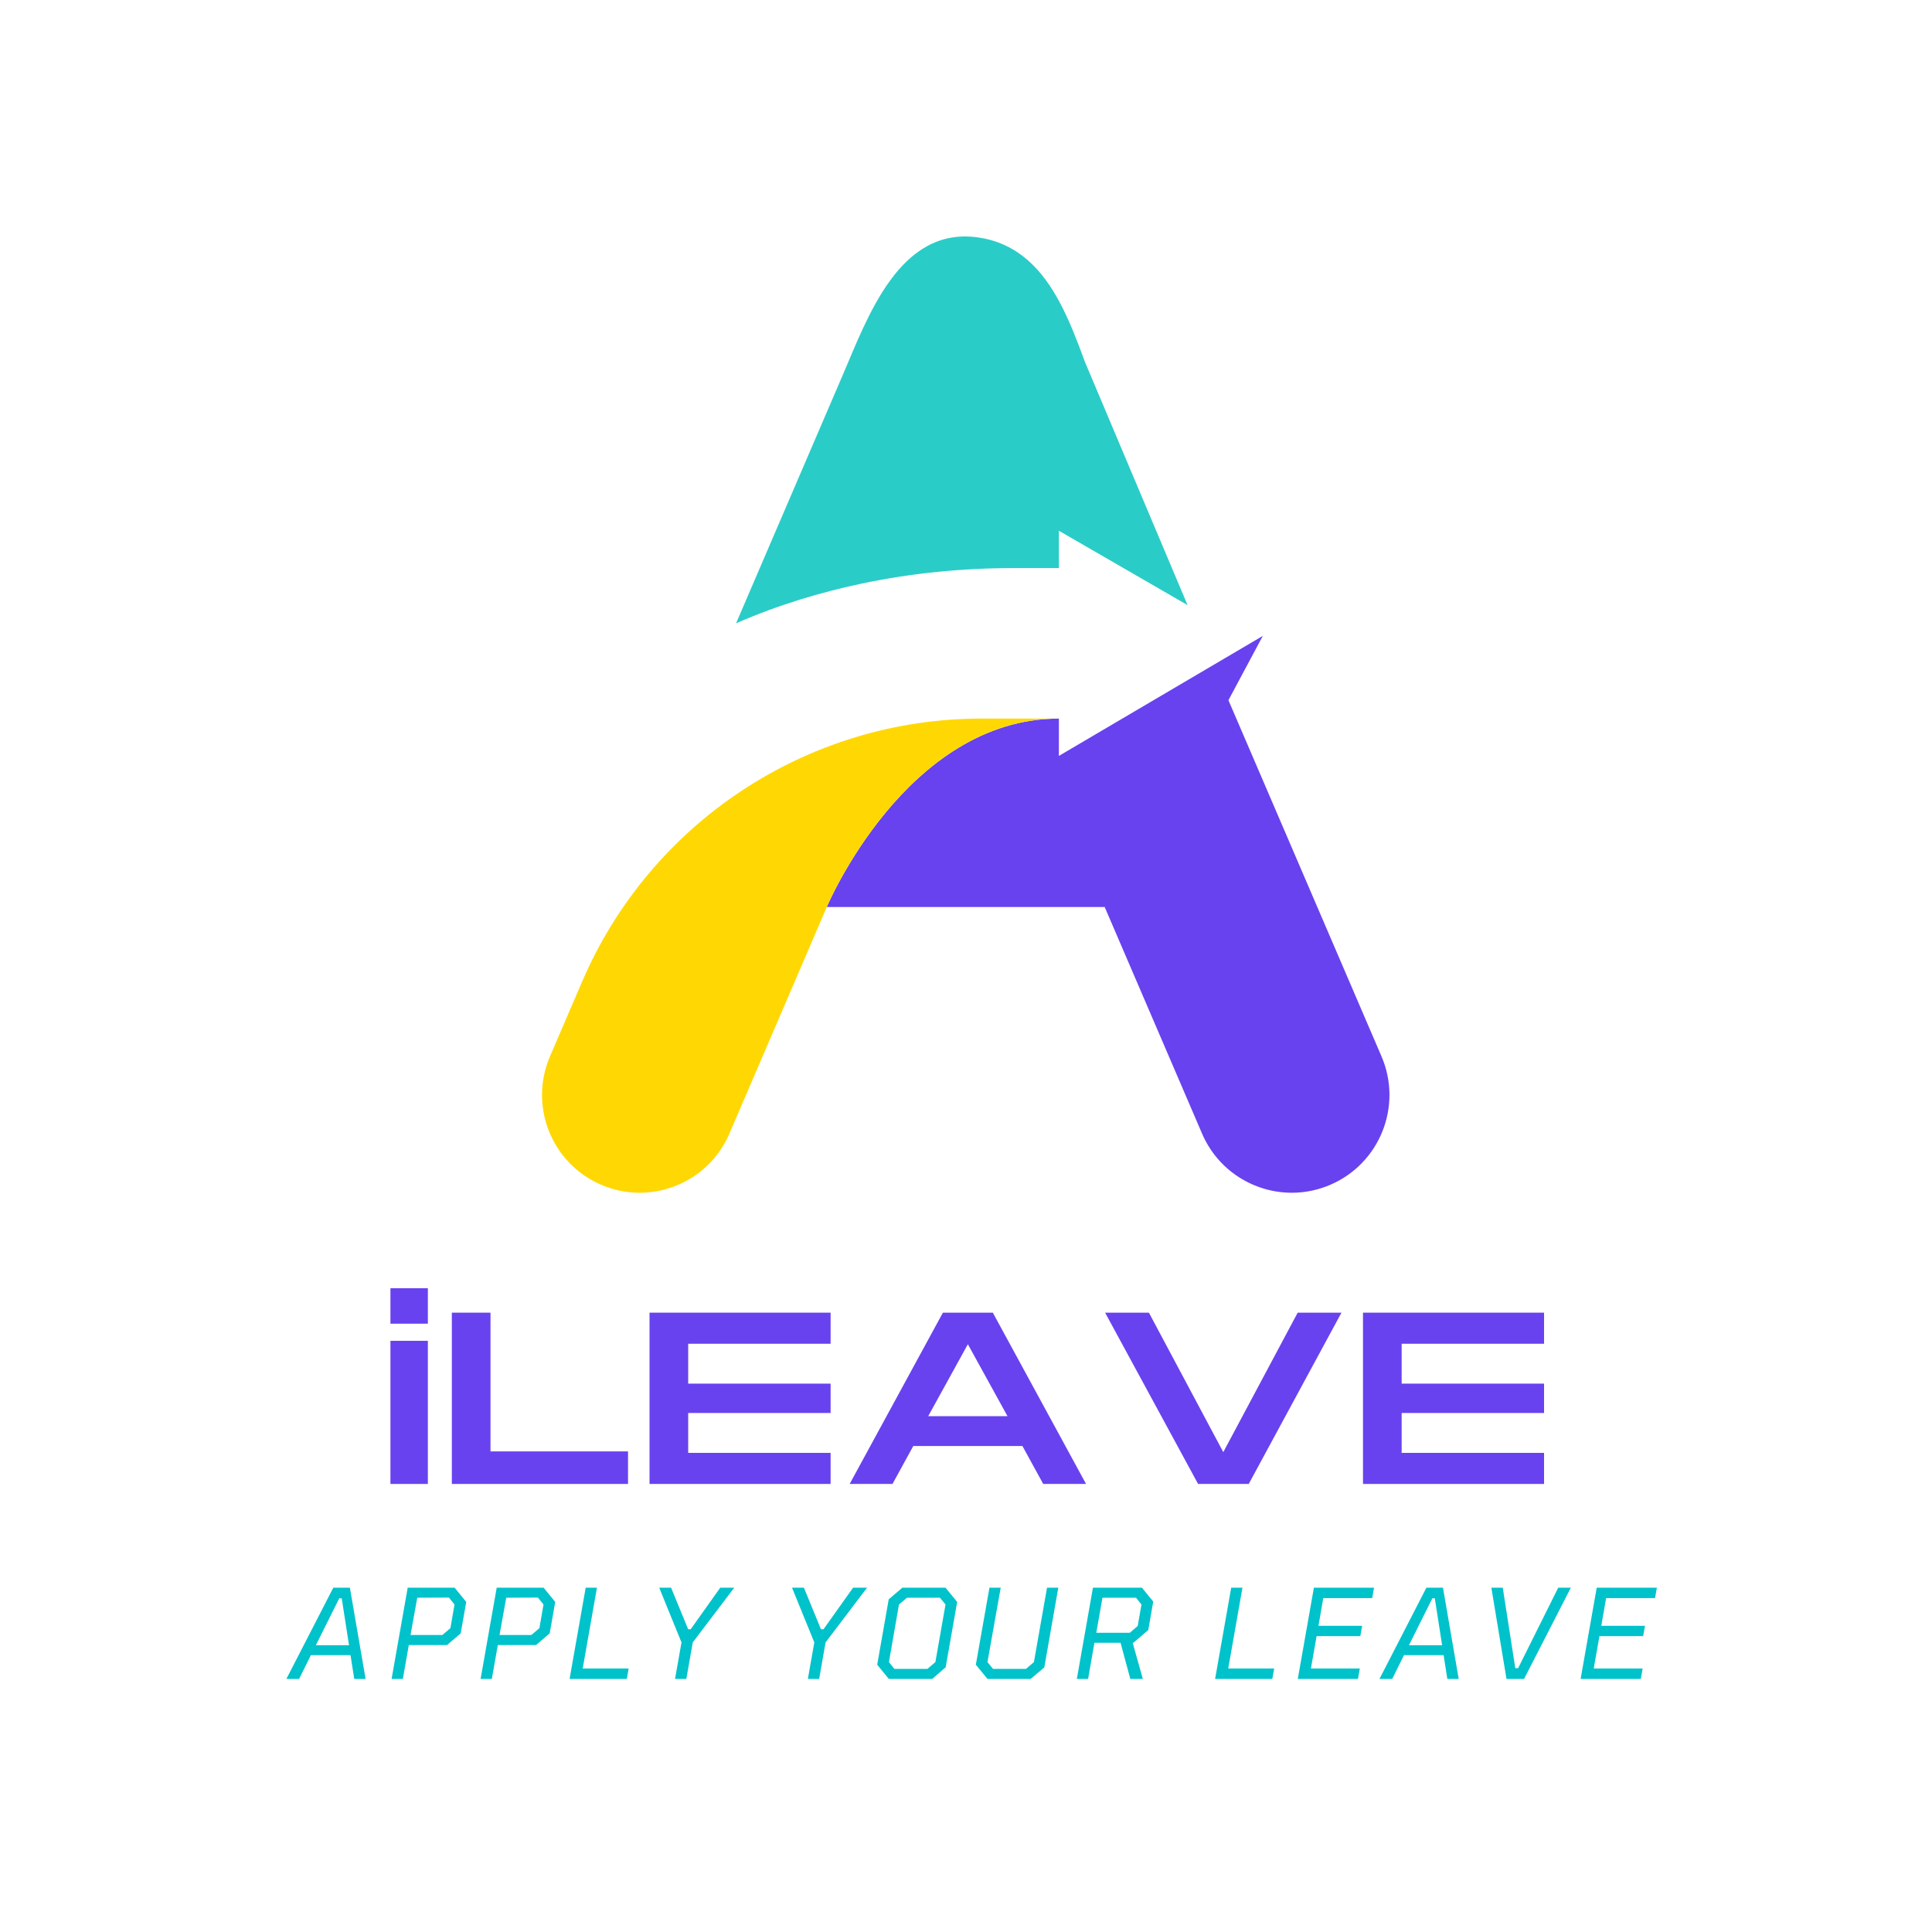 <svg xmlns="http://www.w3.org/2000/svg" xmlns:xlink="http://www.w3.org/1999/xlink" width="1080" zoomAndPan="magnify" viewBox="0 0 810 810" height="1080" preserveAspectRatio="xMidYMid meet" version="1.0"><defs><g/><clipPath id="d451f1d61e"><path d="M 346 266 L 583 266 L 583 500.09 L 346 500.09 Z M 346 266 " clip-rule="nonzero"/></clipPath><clipPath id="a09074538a"><path d="M 227 301 L 444 301 L 444 500.09 L 227 500.09 Z M 227 301 " clip-rule="nonzero"/></clipPath></defs><path fill="#2accc8" d="M 425.238 238.168 L 443.945 238.168 L 443.945 222.523 L 497.898 253.699 L 454.832 151.656 C 451.812 143.406 448.578 134.832 444.449 127.059 C 437.074 113.16 426.828 101.816 409.734 99.5 C 377.125 95.082 363.77 132.926 353.496 156.836 C 343.688 179.664 333.875 202.496 324.066 225.32 C 322.227 229.605 320.387 233.883 318.547 238.168 L 308.594 261.34 C 326.445 253.504 344.512 248.199 361.379 244.645 C 382.367 240.223 403.785 238.168 425.238 238.168 " fill-opacity="1" fill-rule="nonzero"/><g clip-path="url(#d451f1d61e)"><path fill="#6842ef" d="M 579.199 442.895 L 527.965 323.66 C 527.844 323.379 527.727 323.102 527.602 322.824 C 523.41 313.074 519.219 303.316 515.027 293.566 L 529.445 266.602 L 443.945 316.918 L 443.945 301.273 C 379.797 301.273 346.629 380.27 346.629 380.27 L 463.145 380.27 L 503.969 475.27 C 510.633 490.781 525.734 500.066 541.602 500.066 C 546.996 500.066 552.484 498.992 557.758 496.723 C 578.531 487.781 588.133 463.68 579.199 442.895 " fill-opacity="1" fill-rule="nonzero"/></g><g clip-path="url(#a09074538a)"><path fill="#ffd804" d="M 443.945 301.273 L 411.465 301.273 C 338.633 301.273 272.789 344.664 244.016 411.629 L 237.484 426.812 C 237.031 427.871 236.598 428.883 236.18 429.859 L 235.414 431.641 C 235.344 431.801 235.273 431.961 235.207 432.121 L 235.121 432.316 C 232.285 438.918 230.578 442.895 230.578 442.895 C 221.645 463.68 231.242 487.781 252.016 496.723 C 257.293 498.992 262.777 500.066 268.172 500.066 C 284.039 500.066 299.145 490.781 305.809 475.27 L 346.629 380.27 C 346.629 380.27 379.797 301.273 443.945 301.273 " fill-opacity="1" fill-rule="nonzero"/></g><g fill="#00c2cb" fill-opacity="1"><g transform="translate(119.394, 703.9)"><g><path d="M 0.672 0 L 20.344 -38.25 L 27.297 -38.25 L 33.891 0 L 29.125 0 L 27.562 -9.969 L 10.953 -9.969 L 6.016 0 Z M 13.031 -14.125 L 26.938 -14.125 L 23.875 -33.797 L 22.844 -33.797 Z M 13.031 -14.125 "/></g></g></g><g fill="#00c2cb" fill-opacity="1"><g transform="translate(159.664, 703.9)"><g><path d="M 4.516 0 L 11.266 -38.25 L 30.938 -38.25 L 35.812 -32.281 L 33.484 -19.094 L 27.766 -14.219 L 11.734 -14.219 L 9.234 0 Z M 12.453 -18.422 L 25.797 -18.422 L 29.172 -21.281 L 30.891 -31.203 L 28.547 -34.109 L 15.266 -34.047 Z M 12.453 -18.422 "/></g></g></g><g fill="#00c2cb" fill-opacity="1"><g transform="translate(196.976, 703.9)"><g><path d="M 4.516 0 L 11.266 -38.25 L 30.938 -38.25 L 35.812 -32.281 L 33.484 -19.094 L 27.766 -14.219 L 11.734 -14.219 L 9.234 0 Z M 12.453 -18.422 L 25.797 -18.422 L 29.172 -21.281 L 30.891 -31.203 L 28.547 -34.109 L 15.266 -34.047 Z M 12.453 -18.422 "/></g></g></g><g fill="#00c2cb" fill-opacity="1"><g transform="translate(234.288, 703.9)"><g><path d="M 4.516 0 L 11.266 -38.25 L 15.984 -38.25 L 10.016 -4.359 L 29.281 -4.359 L 28.5 0 Z M 4.516 0 "/></g></g></g><g fill="#00c2cb" fill-opacity="1"><g transform="translate(268.954, 703.9)"><g><path d="M 14.062 0 L 16.766 -15.312 L 7.422 -38.25 L 12.406 -38.25 L 19.562 -20.812 L 20.609 -20.812 L 33.016 -38.25 L 38.875 -38.25 L 21.484 -15.312 L 18.797 0 Z M 14.062 0 "/></g></g></g><g fill="#00c2cb" fill-opacity="1"><g transform="translate(307.46, 703.9)"><g/></g></g><g fill="#00c2cb" fill-opacity="1"><g transform="translate(324.639, 703.9)"><g><path d="M 14.062 0 L 16.766 -15.312 L 7.422 -38.25 L 12.406 -38.25 L 19.562 -20.812 L 20.609 -20.812 L 33.016 -38.25 L 38.875 -38.25 L 21.484 -15.312 L 18.797 0 Z M 14.062 0 "/></g></g></g><g fill="#00c2cb" fill-opacity="1"><g transform="translate(363.145, 703.9)"><g><path d="M 9.5 0 L 4.625 -5.969 L 9.453 -33.375 L 15.156 -38.25 L 33.266 -38.25 L 38.156 -32.281 L 33.328 -4.875 L 27.672 0 Z M 11.828 -4.203 L 25.688 -4.203 L 29.016 -7.062 L 33.266 -31.203 L 30.938 -34.047 L 17.125 -34.047 L 13.75 -31.203 L 9.547 -7.062 Z M 11.828 -4.203 "/></g></g></g><g fill="#00c2cb" fill-opacity="1"><g transform="translate(404.816, 703.9)"><g><path d="M 27.297 0 L 9.188 0 L 4.312 -5.969 L 10.016 -38.25 L 14.734 -38.25 L 9.188 -7.062 L 11.516 -4.203 L 25.328 -4.203 L 28.656 -7.062 L 34.156 -38.25 L 38.875 -38.25 L 33.016 -4.828 Z M 27.297 0 "/></g></g></g><g fill="#00c2cb" fill-opacity="1"><g transform="translate(446.954, 703.9)"><g><path d="M 4.516 0 L 11.266 -38.25 L 31.812 -38.25 L 36.547 -32.438 L 34.469 -20.5 L 28.234 -15.156 L 27.922 -15.156 L 32.188 0 L 26.938 0 L 22.844 -15.156 L 11.891 -15.156 L 9.234 0 Z M 12.672 -19.359 L 26.734 -19.359 L 30.047 -22.219 L 31.609 -31.203 L 29.328 -34.047 L 15.266 -34.047 Z M 12.672 -19.359 "/></g></g></g><g fill="#00c2cb" fill-opacity="1"><g transform="translate(487.743, 703.9)"><g/></g></g><g fill="#00c2cb" fill-opacity="1"><g transform="translate(504.922, 703.9)"><g><path d="M 4.516 0 L 11.266 -38.25 L 15.984 -38.25 L 10.016 -4.359 L 29.281 -4.359 L 28.5 0 Z M 4.516 0 "/></g></g></g><g fill="#00c2cb" fill-opacity="1"><g transform="translate(539.588, 703.9)"><g><path d="M 4.516 0 L 11.266 -38.25 L 36.484 -38.25 L 35.719 -33.891 L 15.203 -33.891 L 13.188 -22.266 L 31.5 -22.266 L 30.734 -17.953 L 12.406 -17.953 L 10.016 -4.359 L 30.516 -4.359 L 29.75 0 Z M 4.516 0 "/></g></g></g><g fill="#00c2cb" fill-opacity="1"><g transform="translate(577.678, 703.9)"><g><path d="M 0.672 0 L 20.344 -38.25 L 27.297 -38.25 L 33.891 0 L 29.125 0 L 27.562 -9.969 L 10.953 -9.969 L 6.016 0 Z M 13.031 -14.125 L 26.938 -14.125 L 23.875 -33.797 L 22.844 -33.797 Z M 13.031 -14.125 "/></g></g></g><g fill="#00c2cb" fill-opacity="1"><g transform="translate(617.949, 703.9)"><g><path d="M 13.656 0 L 7.312 -38.25 L 12.094 -38.25 L 17.344 -4.516 L 18.531 -4.516 L 35.344 -38.25 L 40.641 -38.25 L 21.016 0 Z M 13.656 0 "/></g></g></g><g fill="#00c2cb" fill-opacity="1"><g transform="translate(658.167, 703.9)"><g><path d="M 4.516 0 L 11.266 -38.25 L 36.484 -38.25 L 35.719 -33.891 L 15.203 -33.891 L 13.188 -22.266 L 31.5 -22.266 L 30.734 -17.953 L 12.406 -17.953 L 10.016 -4.359 L 30.516 -4.359 L 29.75 0 Z M 4.516 0 "/></g></g></g><g fill="#6842ef" fill-opacity="1"><g transform="translate(158.662, 622.152)"><g><path d="M 5.027 -67.195 L 20.723 -67.195 L 20.723 -82.07 L 5.027 -82.07 Z M 5.027 0 L 20.723 0 L 20.723 -60.012 L 5.027 -60.012 Z M 5.027 0 "/></g></g></g><g fill="#6842ef" fill-opacity="1"><g transform="translate(184.409, 622.152)"><g><path d="M 5.027 0 L 78.891 0 L 78.891 -13.645 L 21.234 -13.645 L 21.234 -71.812 L 5.027 -71.812 Z M 5.027 0 "/></g></g></g><g fill="#6842ef" fill-opacity="1"><g transform="translate(267.293, 622.152)"><g><path d="M 5.027 0 L 80.941 0 L 80.941 -13.027 L 21.234 -13.027 L 21.234 -29.75 L 80.941 -29.75 L 80.941 -42.059 L 21.234 -42.059 L 21.234 -58.781 L 80.941 -58.781 L 80.941 -71.812 L 5.027 -71.812 Z M 5.027 0 "/></g></g></g><g fill="#6842ef" fill-opacity="1"><g transform="translate(352.229, 622.152)"><g><path d="M 4 0 L 21.953 0 L 30.672 -15.902 L 76.426 -15.902 L 85.148 0 L 103.098 0 L 64.016 -71.812 L 43.086 -71.812 Z M 36.93 -28.418 L 53.551 -58.578 L 70.168 -28.418 Z M 36.93 -28.418 "/></g></g></g><g fill="#6842ef" fill-opacity="1"><g transform="translate(459.321, 622.152)"><g><path d="M 42.984 0 L 64.219 0 L 103.098 -71.812 L 84.738 -71.812 L 53.551 -13.336 L 22.363 -71.812 L 4 -71.812 Z M 42.984 0 "/></g></g></g><g fill="#6842ef" fill-opacity="1"><g transform="translate(566.414, 622.152)"><g><path d="M 5.027 0 L 80.941 0 L 80.941 -13.027 L 21.234 -13.027 L 21.234 -29.75 L 80.941 -29.75 L 80.941 -42.059 L 21.234 -42.059 L 21.234 -58.781 L 80.941 -58.781 L 80.941 -71.812 L 5.027 -71.812 Z M 5.027 0 "/></g></g></g></svg>